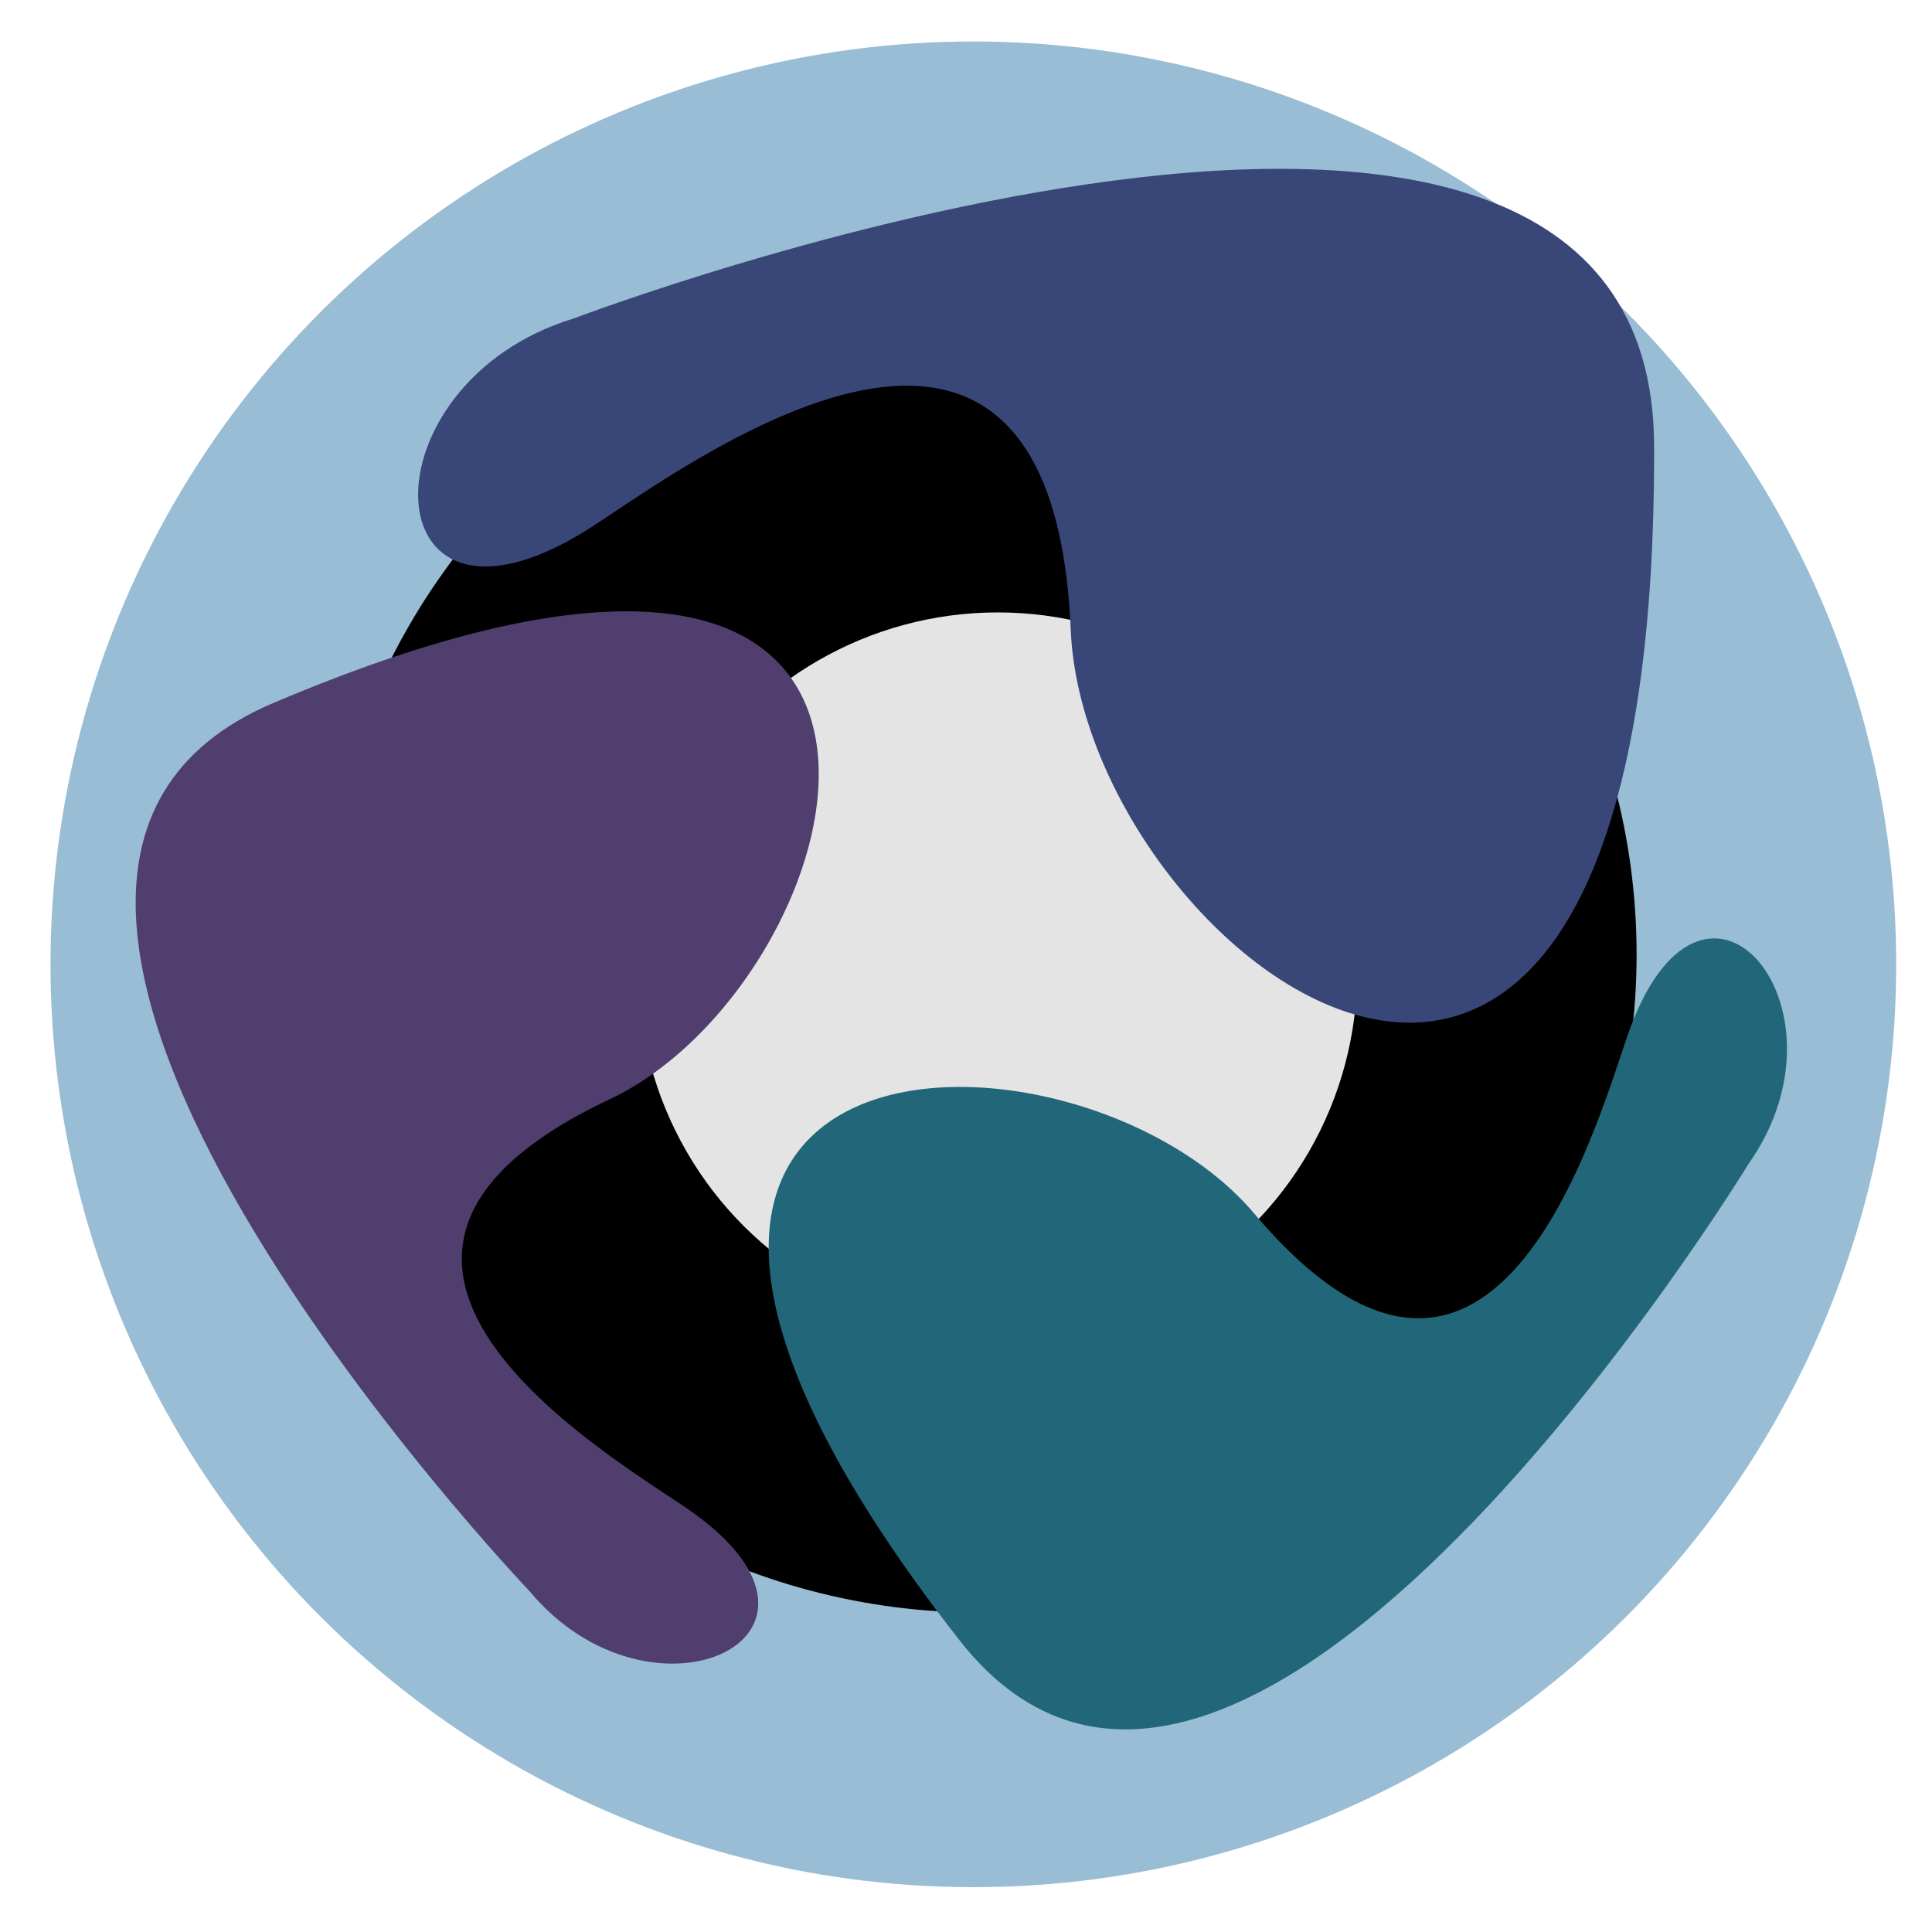 <?xml version="1.0" encoding="UTF-8" standalone="no"?>
<!-- Created with Inkscape (http://www.inkscape.org/) -->

<svg
   xmlns:dc="http://purl.org/dc/elements/1.1/"
   xmlns:cc="http://creativecommons.org/ns#"
   xmlns:rdf="http://www.w3.org/1999/02/22-rdf-syntax-ns#"
   xmlns:svg="http://www.w3.org/2000/svg"
   xmlns="http://www.w3.org/2000/svg"
   xmlns:sodipodi="http://sodipodi.sourceforge.net/DTD/sodipodi-0.dtd"
   xmlns:inkscape="http://www.inkscape.org/namespaces/inkscape"
   width="4in"
   height="4in"
   viewBox="0 0 101.6 101.6"
   version="1.1"
   id="svg8"
   inkscape:version="0.92.4 (5da689c313, 2019-01-14)"
   sodipodi:docname="warp_icon.svg">
  <defs
     id="defs2" />
  <sodipodi:namedview
     id="base"
     pagecolor="#ffffff"
     bordercolor="#666666"
     borderopacity="1.0"
     inkscape:pageopacity="0.0"
     inkscape:pageshadow="2"
     inkscape:zoom="1.4142136"
     inkscape:cx="50.316058"
     inkscape:cy="237.32828"
     inkscape:document-units="mm"
     inkscape:current-layer="layer1"
     showgrid="false"
     units="in"
     inkscape:window-width="3840"
     inkscape:window-height="2093"
     inkscape:window-x="-9"
     inkscape:window-y="-9"
     inkscape:window-maximized="1" />
  <g
     inkscape:label="Layer 1"
     inkscape:groupmode="layer"
     id="layer1"
     transform="translate(0,-195.4)">
    <circle
       style="fill:#98bdd5;fill-opacity:1;stroke:none;stroke-width:14.058;stroke-linecap:butt;stroke-linejoin:miter;stroke-miterlimit:4;stroke-dasharray:none;stroke-opacity:1"
       id="path815-9-6"
       cx="-246.112"
       cy="51.187"
       r="48.531"
       transform="rotate(-90)" />
    <circle
       style="fill:#000000;fill-opacity:1;stroke:#000000;stroke-width:8.753;stroke-linecap:butt;stroke-linejoin:miter;stroke-miterlimit:4;stroke-dasharray:none;stroke-opacity:1"
       id="path815"
       cx="51.47"
       cy="245.603"
       r="30.219" />
    <circle
       style="fill:#e4e4e4;fill-opacity:1;stroke:none;stroke-width:5.475;stroke-linecap:butt;stroke-linejoin:miter;stroke-miterlimit:4;stroke-dasharray:none;stroke-opacity:1"
       id="path815-9"
       cx="-246.506"
       cy="52.471"
       r="18.9"
       transform="rotate(-90)" />
    <path
       style="fill:#384777;fill-opacity:1;stroke:none;stroke-width:0.358px;stroke-linecap:butt;stroke-linejoin:miter;stroke-opacity:1"
       d="m 30.18,212.144 c 0,0 56.709,-21.551 56.806,6.691 0.173,50.064 -29.946,26.985 -30.677,9.701 -1.006,-23.774 -21.297,-7.793 -25.623,-5.154 -11.276,6.875 -11.741,-7.816 -0.506,-11.238 z"
       id="path817"
       inkscape:connector-curvature="0"
       sodipodi:nodetypes="csssc" />
    <path
       style="fill:#216779;fill-opacity:1;stroke:none;stroke-width:0.303px;stroke-linecap:butt;stroke-linejoin:miter;stroke-opacity:1"
       d="m 91.955,256.6 c 0,0 -26.772,43.898 -41.513,25.038 -26.131,-33.432 6.029,-33.63 15.5,-22.437 13.027,15.396 18.309,-5.849 19.835,-9.863 3.977,-10.463 11.923,-0.867 6.178,7.262 z"
       id="path817-3"
       inkscape:connector-curvature="0"
       sodipodi:nodetypes="csssc" />
    <path
       style="fill:#503e6e;fill-opacity:1;stroke:none;stroke-width:0.304px;stroke-linecap:butt;stroke-linejoin:miter;stroke-opacity:1"
       d="m 27.841,279.069 c 0,0 -35.563,-37.316 -13.475,-46.697 39.155,-16.63 31.002,14.564 17.705,20.831 -18.289,8.62 0.913,19.248 4.405,21.767 9.1,6.566 -2.254,11.771 -8.636,4.098 z"
       id="path817-3-1"
       inkscape:connector-curvature="0"
       sodipodi:nodetypes="csssc" />
  </g>
</svg>

